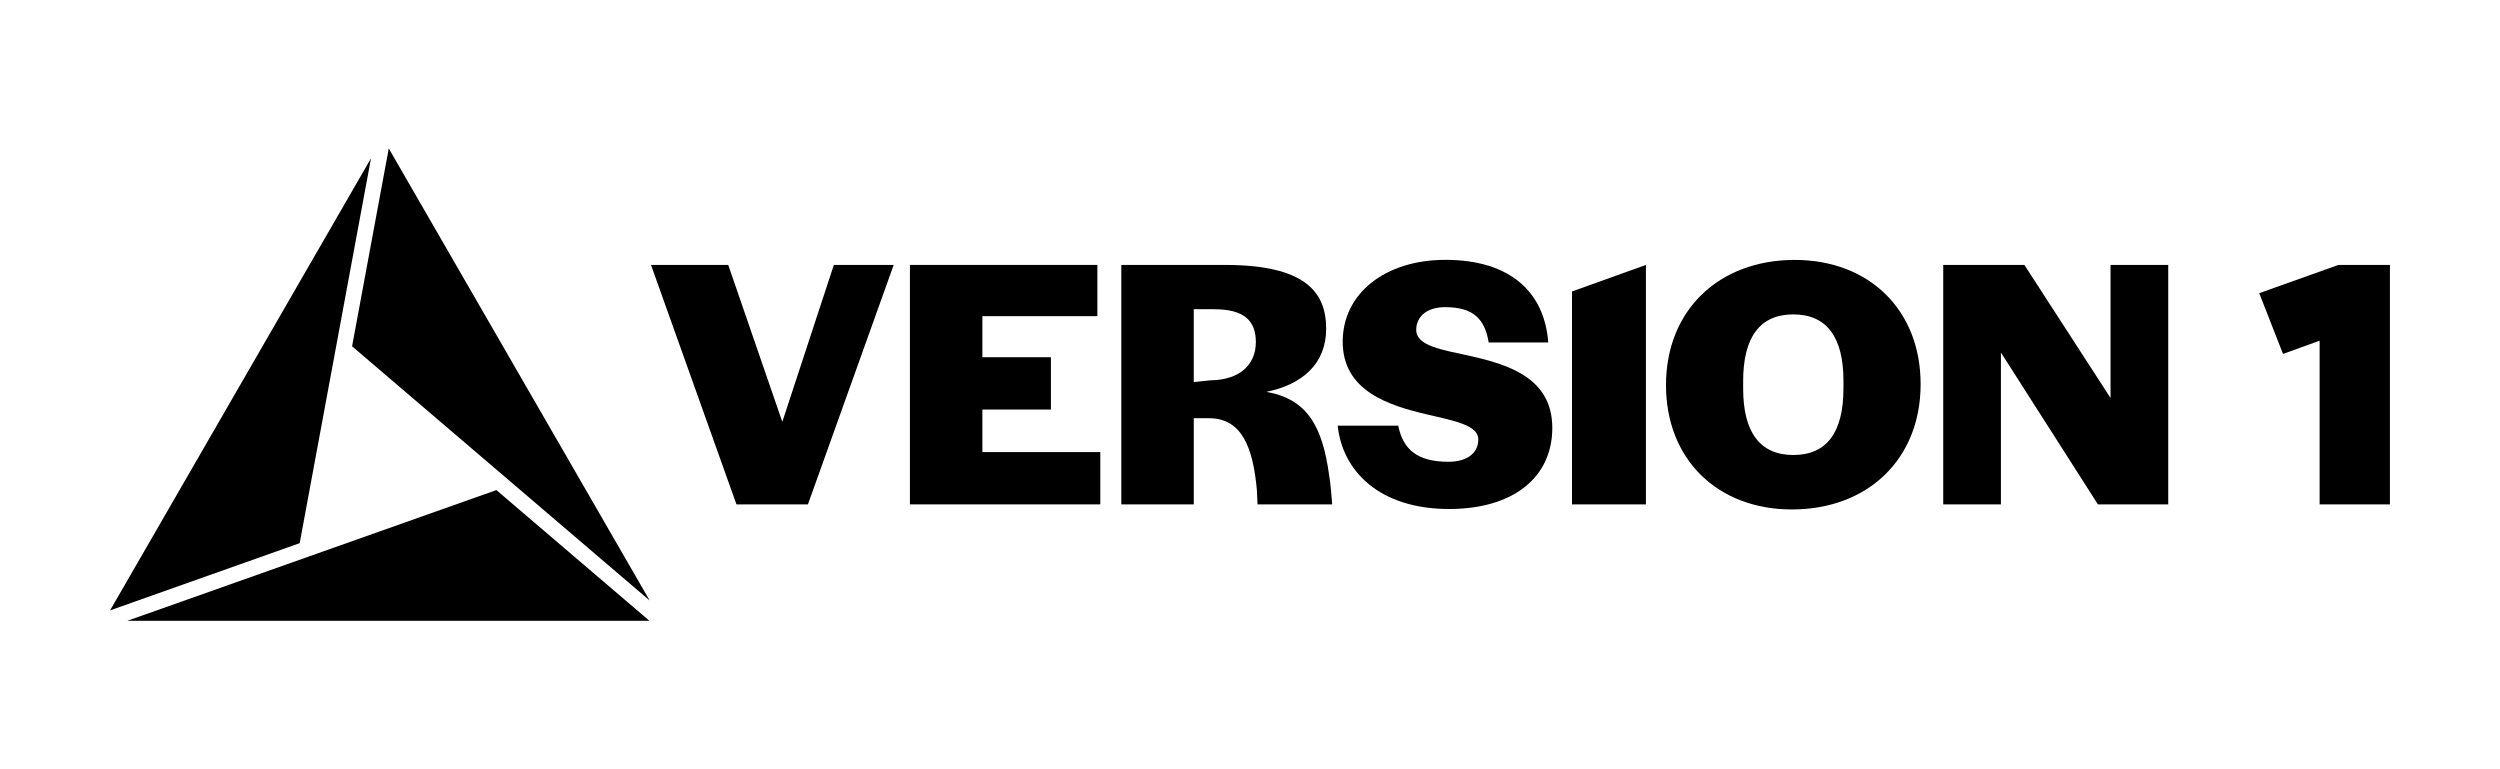 <?xml version="1.0" encoding="utf-8"?>
<!-- Generator: Adobe Illustrator 27.8.0, SVG Export Plug-In . SVG Version: 6.00 Build 0)  -->
<svg version="1.1" xmlns="http://www.w3.org/2000/svg" xmlns:xlink="http://www.w3.org/1999/xlink" x="0px" y="0px"
	 viewBox="0 0 3250 1000" style="enable-background:new 0 0 3250 1000;" xml:space="preserve">
<g id="Layer_2">
</g>
<g id="Layer_1">
	<g>
		<g>
			<polygon points="1017,548.4 946.7,344.4 846.3,344.4 957.4,655.7 1050.3,655.7 1161.8,344.4 1084,344.4 			"/>
			<polygon points="1277.1,532.4 1366.2,532.4 1366.2,464.4 1277.1,464.4 1277.1,411 1426.6,411 1426.6,344.4 1182.9,344.4 
				1182.9,655.7 1430.4,655.7 1430.4,587.7 1277.1,587.7 			"/>
			<path d="M1646.2,509.4c46.4-9.4,77.8-36.1,77.8-82c0-47.8-27.2-83-131.7-83h-134.6v311.3h94.2v-112h20.6
				c41.7,0.5,56.3,37.5,61.4,92.8l0.9,19.2h97c-0.5-7-1.9-25.8-3.8-37C1719.3,554.4,1699.7,518.8,1646.2,509.4z M1573.5,494.4
				l-21.6,2.3v-94.7h26.3c39.4,0,54.4,15,54.4,42.7C1632.6,473.8,1612,494,1573.5,494.4z"/>
			<path d="M1912.4,463c-38-8.4-71.3-13.1-71.3-34.2c0-17.8,14.5-29.5,37.5-29.5c37,0,51.6,15.5,56.7,45.9h77.4
				c-4.7-64.7-48.8-107.4-133.6-107.4c-78.3,0-133.6,43.6-133.6,106.4c0,64.2,60,83,110.2,94.7c36.1,8.4,66.1,14.1,66.1,32.3
				c0,17.8-14.5,29.1-38.9,29.1c-40.8,0-59.1-16.4-65.2-46.9H1739c6.1,58.6,53.9,108.3,144.9,108.3c83,0,134.1-40.8,134.1-105.5
				C2017.9,491.6,1961.6,474.3,1912.4,463z"/>
			<path d="M2333.2,337.9c-98.9,0-167.4,65.6-167.4,162.7s67.5,161.7,163.6,161.7c98.9,0,167.4-65.6,167.4-162.7
				C2496.9,402.6,2429.4,337.9,2333.2,337.9z M2396.5,504.8c0,57.2-21.6,86.7-65.2,86.7c-43.6,0-65.2-30-65.2-86.3v-9.8
				c0-57.2,22-86.7,65.2-86.7c43.6,0,65.2,30,65.2,86.3V504.8z"/>
			<polygon points="2743.7,517.4 2631.7,344.4 2526.2,344.4 2526.2,655.7 2601.2,655.7 2601.2,458.3 2727.3,655.7 2818.7,655.7 
				2818.7,344.4 2743.7,344.4 			"/>
			<polygon points="2043.6,655.7 2139.7,655.7 2139.7,344.4 2043.6,378.9 			"/>
			<polygon points="3040,344.4 2937,381.1 2967.9,460.1 3015.5,442.9 3015.5,655.7 3106.9,655.7 3106.9,344.4 			"/>
		</g>
	</g>
	<g>
		<polygon points="143.1,793.5 389.6,706.1 482.3,205.8 		"/>
		<polygon points="645.3,637.1 165.6,807 844.2,807 		"/>
		<polygon points="457.7,450.2 844.6,780.7 505.4,193 		"/>
	</g>
</g>
</svg>
